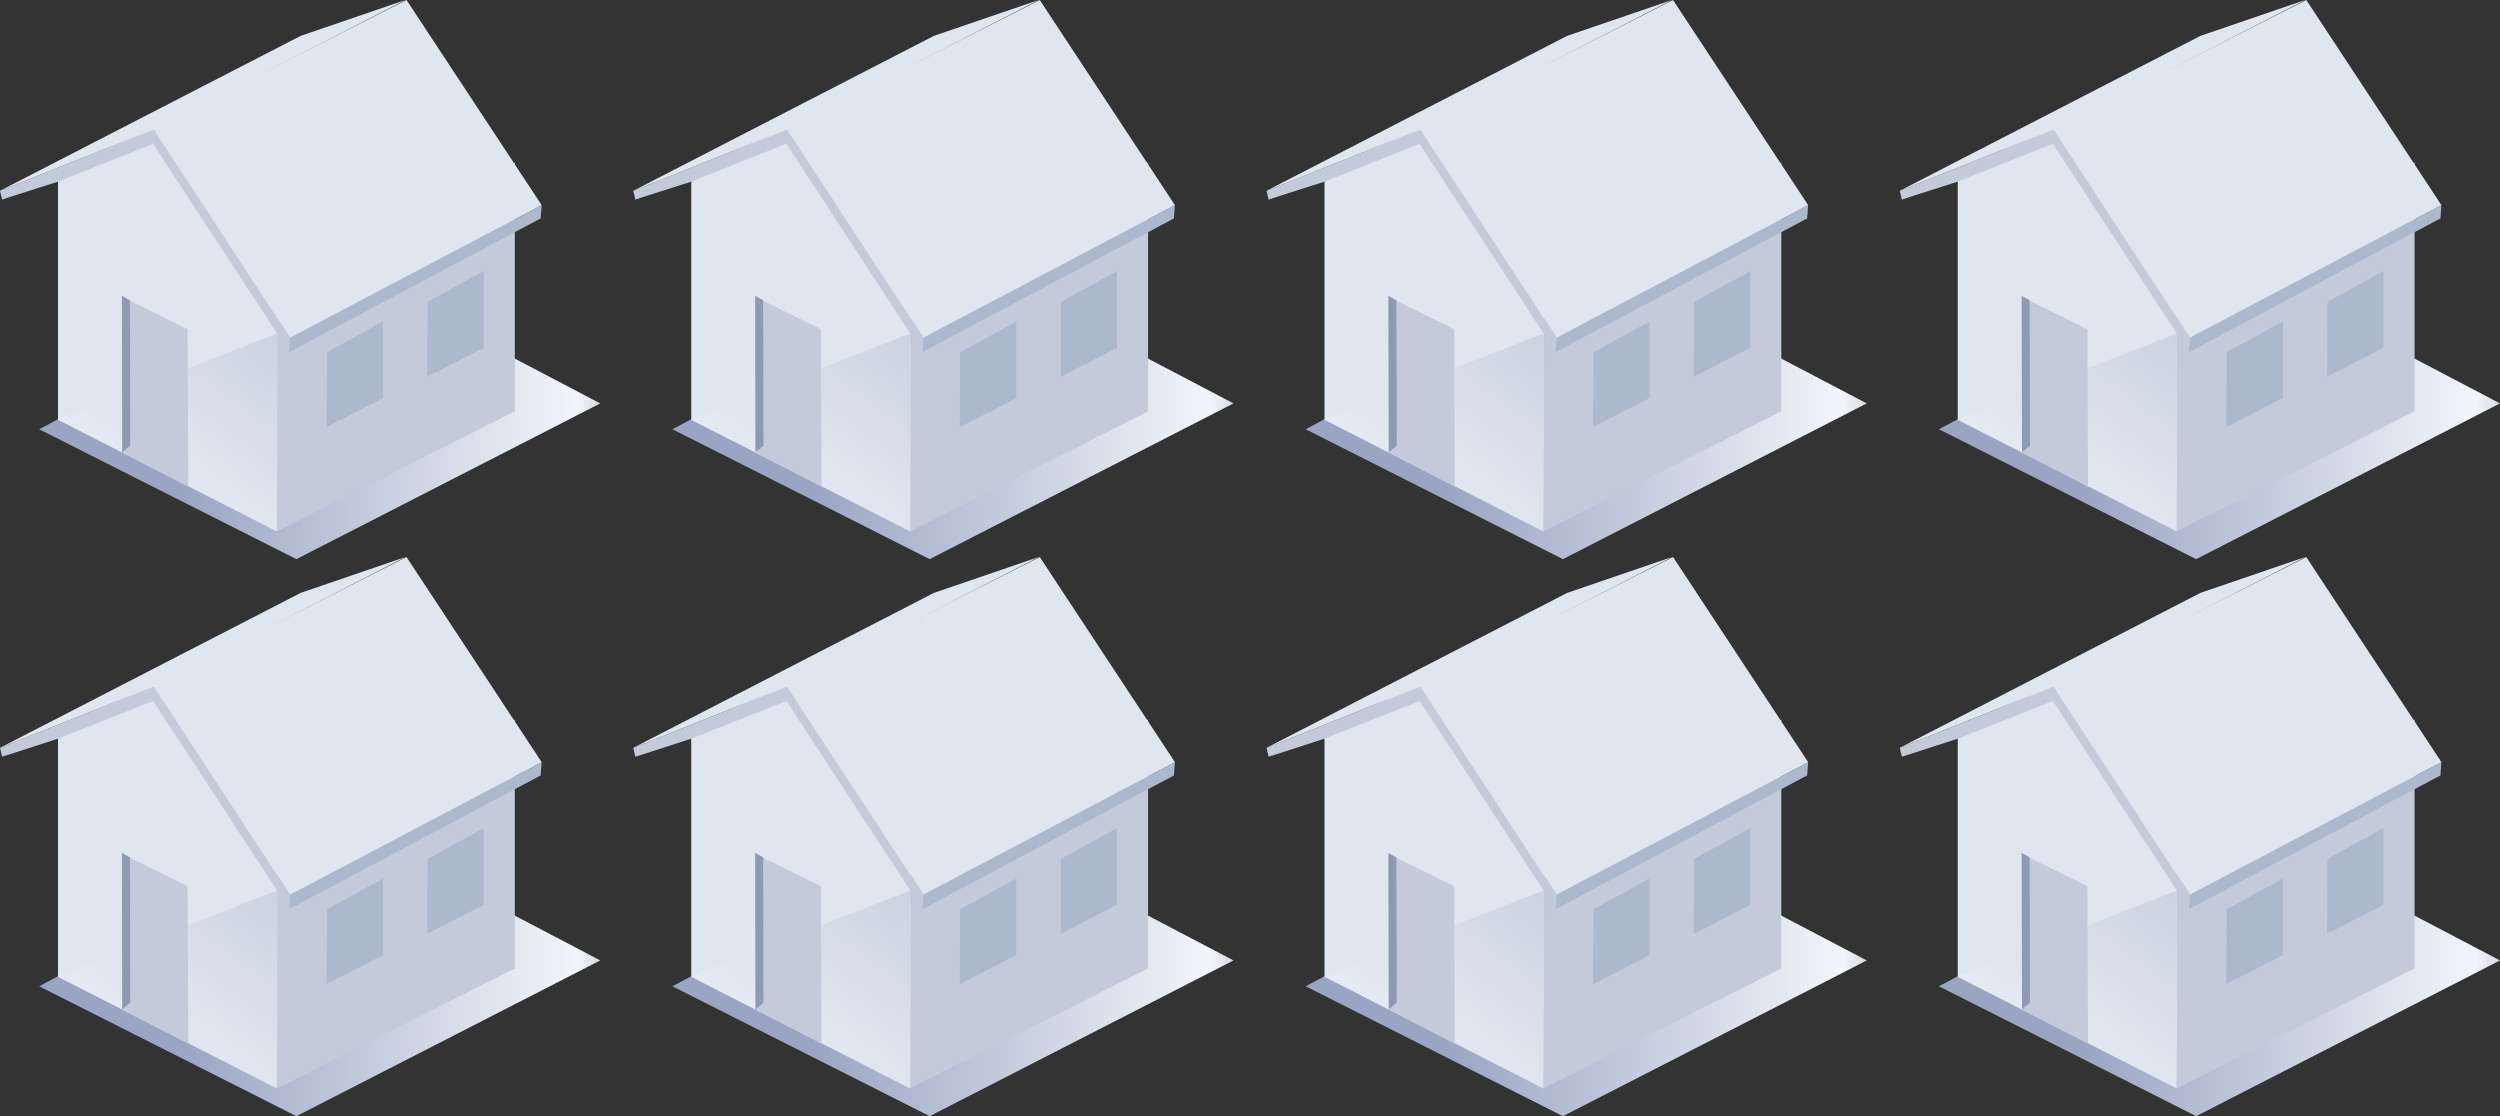 <svg xmlns="http://www.w3.org/2000/svg" xmlns:xlink="http://www.w3.org/1999/xlink" viewBox="0 0 426.37 190.36"><rect x="0" y="0" width="426.37" height="190.36" fill="#333333" stroke="none"/><defs><style>.cls-1{fill:url(#Degradado_sin_nombre_17);}.cls-2{fill:#c3cbdb;}.cls-3{fill:none;}.cls-4{fill:#dfe6ef;}.cls-5{fill:#acb8cc;}.cls-11,.cls-13,.cls-15,.cls-17,.cls-19,.cls-21,.cls-6,.cls-9{opacity:0.31;isolation:isolate;}.cls-6{fill:url(#Degradado_sin_nombre_18);}.cls-7{fill:#8e9ab2;}.cls-8{fill:url(#Degradado_sin_nombre_17-2);}.cls-9{fill:url(#Degradado_sin_nombre_18-2);}.cls-10{fill:url(#Degradado_sin_nombre_17-3);}.cls-11{fill:url(#Degradado_sin_nombre_18-3);}.cls-12{fill:url(#Degradado_sin_nombre_17-4);}.cls-13{fill:url(#Degradado_sin_nombre_18-4);}.cls-14{fill:url(#Degradado_sin_nombre_17-5);}.cls-15{fill:url(#Degradado_sin_nombre_18-5);}.cls-16{fill:url(#Degradado_sin_nombre_17-6);}.cls-17{fill:url(#Degradado_sin_nombre_18-6);}.cls-18{fill:url(#Degradado_sin_nombre_17-7);}.cls-19{fill:url(#Degradado_sin_nombre_18-7);}.cls-20{fill:url(#Degradado_sin_nombre_17-8);}.cls-21{fill:url(#Degradado_sin_nombre_18-8);}</style><linearGradient id="Degradado_sin_nombre_17" x1="-5457.3" y1="1046.46" x2="-5456.3" y2="1046.46" gradientTransform="matrix(95.69, 0, 0, -49.69, 522237.97, 52069.31)" gradientUnits="userSpaceOnUse"><stop offset="0" stop-color="#9aa5c3"/><stop offset="0.71" stop-color="#f2f5fa"/><stop offset="1" stop-color="#f2f5fa" stop-opacity="0"/></linearGradient><linearGradient id="Degradado_sin_nombre_18" x1="-5372.16" y1="1047.37" x2="-5372.81" y2="1046.6" gradientTransform="matrix(37.62, 0, 0, -33.84, 202155.27, 35503.04)" gradientUnits="userSpaceOnUse"><stop offset="0" stop-color="#9aa5c3"/><stop offset="1" stop-color="#f2f5fa"/></linearGradient><linearGradient id="Degradado_sin_nombre_17-2" x1="-5457.3" y1="1046.46" x2="-5456.3" y2="1046.46" gradientTransform="matrix(95.69, 0, 0, -49.69, 522237.97, 52164.31)" xlink:href="#Degradado_sin_nombre_17"/><linearGradient id="Degradado_sin_nombre_18-2" x1="-5372.16" y1="1047.37" x2="-5372.81" y2="1046.6" gradientTransform="matrix(37.62, 0, 0, -33.84, 202155.27, 35598.04)" xlink:href="#Degradado_sin_nombre_18"/><linearGradient id="Degradado_sin_nombre_17-3" x1="-5457.3" y1="1046.46" x2="-5456.3" y2="1046.46" gradientTransform="matrix(95.69, 0, 0, -49.69, 522345.97, 52069.31)" xlink:href="#Degradado_sin_nombre_17"/><linearGradient id="Degradado_sin_nombre_18-3" x1="-5372.16" y1="1047.37" x2="-5372.81" y2="1046.6" gradientTransform="matrix(37.62, 0, 0, -33.84, 202263.27, 35503.04)" xlink:href="#Degradado_sin_nombre_18"/><linearGradient id="Degradado_sin_nombre_17-4" x1="-5457.3" y1="1046.46" x2="-5456.3" y2="1046.46" gradientTransform="matrix(95.69, 0, 0, -49.69, 522345.97, 52164.31)" xlink:href="#Degradado_sin_nombre_17"/><linearGradient id="Degradado_sin_nombre_18-4" x1="-5372.16" y1="1047.37" x2="-5372.81" y2="1046.6" gradientTransform="matrix(37.62, 0, 0, -33.84, 202263.27, 35598.04)" xlink:href="#Degradado_sin_nombre_18"/><linearGradient id="Degradado_sin_nombre_17-5" x1="-5457.3" y1="1046.46" x2="-5456.3" y2="1046.46" gradientTransform="matrix(95.69, 0, 0, -49.69, 522453.97, 52069.31)" xlink:href="#Degradado_sin_nombre_17"/><linearGradient id="Degradado_sin_nombre_18-5" x1="-5372.16" y1="1047.37" x2="-5372.81" y2="1046.6" gradientTransform="matrix(37.62, 0, 0, -33.84, 202371.27, 35503.04)" xlink:href="#Degradado_sin_nombre_18"/><linearGradient id="Degradado_sin_nombre_17-6" x1="-5457.3" y1="1046.46" x2="-5456.3" y2="1046.46" gradientTransform="matrix(95.69, 0, 0, -49.69, 522453.97, 52164.31)" xlink:href="#Degradado_sin_nombre_17"/><linearGradient id="Degradado_sin_nombre_18-6" x1="-5372.16" y1="1047.37" x2="-5372.81" y2="1046.6" gradientTransform="matrix(37.62, 0, 0, -33.84, 202371.27, 35598.04)" xlink:href="#Degradado_sin_nombre_18"/><linearGradient id="Degradado_sin_nombre_17-7" x1="-5457.3" y1="1046.46" x2="-5456.3" y2="1046.46" gradientTransform="matrix(95.69, 0, 0, -49.69, 522561.97, 52069.31)" xlink:href="#Degradado_sin_nombre_17"/><linearGradient id="Degradado_sin_nombre_18-7" x1="-5372.16" y1="1047.37" x2="-5372.81" y2="1046.6" gradientTransform="matrix(37.62, 0, 0, -33.84, 202479.27, 35503.04)" xlink:href="#Degradado_sin_nombre_18"/><linearGradient id="Degradado_sin_nombre_17-8" x1="-5457.3" y1="1046.46" x2="-5456.3" y2="1046.46" gradientTransform="matrix(95.69, 0, 0, -49.69, 522561.97, 52164.31)" xlink:href="#Degradado_sin_nombre_17"/><linearGradient id="Degradado_sin_nombre_18-8" x1="-5372.16" y1="1047.37" x2="-5372.81" y2="1046.6" gradientTransform="matrix(37.62, 0, 0, -33.84, 202479.27, 35598.04)" xlink:href="#Degradado_sin_nombre_18"/></defs><title>Recurso 28</title><g id="Capa_2" data-name="Capa 2"><g id="Capa_1-2" data-name="Capa 1"><g id="Grupo_3774" data-name="Grupo 3774"><path id="Trazado_7578" data-name="Trazado 7578" class="cls-1" d="M58.25,45.67,6.68,73.21,50.55,95.36,102.37,68.8Z"/><path id="Trazado_7579" data-name="Trazado 7579" class="cls-2" d="M87.8,27.72,47.42,49.21l-.19,41.41L87.8,70.15Z"/><line id="Línea_422" data-name="Línea 422" class="cls-3" x1="87.82" y1="27.88" x2="69.33" y2="0.03"/><path id="Trazado_7581" data-name="Trazado 7581" class="cls-4" d="M9.89,28.86V71.61l37.34,19,.19-41.41L28.66,20.87Z"/><path id="Trazado_7582" data-name="Trazado 7582" class="cls-5" d="M65.33,54.82l-9.58,5.25-.06,12.77,9.64-4.94Z"/><path id="Trazado_7583" data-name="Trazado 7583" class="cls-5" d="M82.51,46.22l-9.57,5.26-.06,12.77,9.63-4.94Z"/><path id="Trazado_7584" data-name="Trazado 7584" class="cls-6" d="M47.46,56.79,47.1,90.64,9.84,71.48Z"/><path id="Trazado_7585" data-name="Trazado 7585" class="cls-4" d="M69.33,0,26.18,21.86,49.52,57.57,92.39,35"/><path id="Trazado_7586" data-name="Trazado 7586" class="cls-5" d="M49.48,57.6l-.17,2.46,42.9-22.81L92.37,35Z"/><path id="Trazado_7587" data-name="Trazado 7587" class="cls-2" d="M9.82,31l-9.41,3,25.8-11.84L27.41,24Z"/><path id="Trazado_7588" data-name="Trazado 7588" class="cls-2" d="M49.31,60l.12-2.44L26.21,22.08,0,32.54l.36,1.51L25.71,23.92Z"/><path id="Trazado_7589" data-name="Trazado 7589" class="cls-4" d="M0,32.54,26.21,22.08,69.15,0,51.29,6.11Z"/><path id="Trazado_7590" data-name="Trazado 7590" class="cls-2" d="M32,56.15,20.85,50.64v26.5L32.11,83Z"/><path id="Trazado_7591" data-name="Trazado 7591" class="cls-7" d="M22.15,51.22l-1.36-.76.06,26.68L22.21,76Z"/></g><g id="Grupo_3781" data-name="Grupo 3781"><path id="Trazado_7578-2" data-name="Trazado 7578-2" class="cls-8" d="M58.25,140.67,6.68,168.21l43.87,22.15,51.82-26.56Z"/><path id="Trazado_7579-2" data-name="Trazado 7579-2" class="cls-2" d="M87.8,122.72,47.42,144.21l-.19,41.41L87.8,165.15Z"/><line id="Línea_422-2" data-name="Línea 422-2" class="cls-3" x1="87.82" y1="122.88" x2="69.33" y2="95.03"/><path id="Trazado_7581-2" data-name="Trazado 7581-2" class="cls-4" d="M9.89,123.86v42.75l37.34,19,.19-41.41L28.66,115.87Z"/><path id="Trazado_7582-2" data-name="Trazado 7582-2" class="cls-5" d="M65.33,149.82l-9.58,5.25-.06,12.77,9.64-4.94Z"/><path id="Trazado_7583-2" data-name="Trazado 7583-2" class="cls-5" d="M82.51,141.22l-9.57,5.26-.06,12.77,9.63-4.94Z"/><path id="Trazado_7584-2" data-name="Trazado 7584-2" class="cls-9" d="M47.46,151.79l-.36,33.85L9.84,166.48Z"/><path id="Trazado_7585-2" data-name="Trazado 7585-2" class="cls-4" d="M69.33,95,26.18,116.86l23.34,35.71L92.39,130"/><path id="Trazado_7586-2" data-name="Trazado 7586-2" class="cls-5" d="M49.48,152.6l-.17,2.46,42.9-22.81.16-2.25Z"/><path id="Trazado_7587-2" data-name="Trazado 7587-2" class="cls-2" d="M9.82,126,.41,129.05l25.8-11.84,1.2,1.83Z"/><path id="Trazado_7588-2" data-name="Trazado 7588-2" class="cls-2" d="M49.31,155l.12-2.44L26.21,117.08,0,127.54l.36,1.51,25.35-10.13Z"/><path id="Trazado_7589-2" data-name="Trazado 7589-2" class="cls-4" d="M0,127.54l26.21-10.46L69.15,95l-17.86,6.11Z"/><path id="Trazado_7590-2" data-name="Trazado 7590-2" class="cls-2" d="M32,151.15l-11.15-5.51v26.5L32.11,178Z"/><path id="Trazado_7591-2" data-name="Trazado 7591-2" class="cls-7" d="M22.15,146.22l-1.36-.76.06,26.68L22.21,171Z"/></g><g id="Grupo_3775" data-name="Grupo 3775"><path id="Trazado_7578-3" data-name="Trazado 7578-3" class="cls-10" d="M166.25,45.67,114.68,73.21l43.87,22.15L210.37,68.8Z"/><path id="Trazado_7579-3" data-name="Trazado 7579-3" class="cls-2" d="M195.8,27.72,155.42,49.21l-.19,41.41L195.8,70.15Z"/><line id="Línea_422-3" data-name="Línea 422-3" class="cls-3" x1="195.82" y1="27.88" x2="177.33" y2="0.03"/><path id="Trazado_7581-3" data-name="Trazado 7581-3" class="cls-4" d="M117.89,28.86V71.61l37.34,19,.19-41.41L136.66,20.87Z"/><path id="Trazado_7582-3" data-name="Trazado 7582-3" class="cls-5" d="M173.33,54.82l-9.58,5.25-.06,12.77,9.64-4.94Z"/><path id="Trazado_7583-3" data-name="Trazado 7583-3" class="cls-5" d="M190.51,46.22l-9.57,5.26-.06,12.77,9.63-4.94Z"/><path id="Trazado_7584-3" data-name="Trazado 7584-3" class="cls-11" d="M155.46,56.79l-.36,33.85L117.84,71.48Z"/><path id="Trazado_7585-3" data-name="Trazado 7585-3" class="cls-4" d="M177.33,0,134.18,21.86l23.34,35.71L200.39,35"/><path id="Trazado_7586-3" data-name="Trazado 7586-3" class="cls-5" d="M157.48,57.6l-.17,2.46,42.9-22.81.16-2.25Z"/><path id="Trazado_7587-3" data-name="Trazado 7587-3" class="cls-2" d="M117.82,31l-9.41,3,25.8-11.84,1.2,1.83Z"/><path id="Trazado_7588-3" data-name="Trazado 7588-3" class="cls-2" d="M157.31,60l.12-2.44L134.21,22.08,108,32.54l.36,1.51,25.35-10.13Z"/><path id="Trazado_7589-3" data-name="Trazado 7589-3" class="cls-4" d="M108,32.54l26.21-10.46L177.15,0,159.29,6.11Z"/><path id="Trazado_7590-3" data-name="Trazado 7590-3" class="cls-2" d="M140,56.15l-11.15-5.51v26.5L140.11,83Z"/><path id="Trazado_7591-3" data-name="Trazado 7591-3" class="cls-7" d="M130.15,51.22l-1.36-.76.06,26.68L130.21,76Z"/></g><g id="Grupo_3779" data-name="Grupo 3779"><path id="Trazado_7578-4" data-name="Trazado 7578-4" class="cls-12" d="M166.25,140.67l-51.57,27.54,43.87,22.15,51.82-26.56Z"/><path id="Trazado_7579-5" data-name="Trazado 7579-5" class="cls-2" d="M195.8,122.72l-40.38,21.49-.19,41.41,40.57-20.47Z"/><line id="Línea_422-5" data-name="Línea 422-5" class="cls-3" x1="195.82" y1="122.88" x2="177.33" y2="95.03"/><path id="Trazado_7581-5" data-name="Trazado 7581-5" class="cls-4" d="M117.89,123.86v42.75l37.34,19,.19-41.41-18.76-28.34Z"/><path id="Trazado_7582-5" data-name="Trazado 7582-5" class="cls-5" d="M173.33,149.82l-9.58,5.25-.06,12.77,9.64-4.94Z"/><path id="Trazado_7583-5" data-name="Trazado 7583-5" class="cls-5" d="M190.51,141.22l-9.57,5.26-.06,12.77,9.63-4.94Z"/><path id="Trazado_7584-5" data-name="Trazado 7584-5" class="cls-13" d="M155.46,151.79l-.36,33.85-37.26-19.16Z"/><path id="Trazado_7585-5" data-name="Trazado 7585-5" class="cls-4" d="M177.33,95l-43.15,21.82,23.34,35.71L200.39,130"/><path id="Trazado_7586-5" data-name="Trazado 7586-5" class="cls-5" d="M157.48,152.6l-.17,2.46,42.9-22.81.16-2.25Z"/><path id="Trazado_7587-5" data-name="Trazado 7587-5" class="cls-2" d="M117.82,126l-9.41,3.05,25.8-11.84,1.2,1.83Z"/><path id="Trazado_7588-5" data-name="Trazado 7588-5" class="cls-2" d="M157.31,155l.12-2.44-23.22-35.46L108,127.54l.36,1.51,25.35-10.13Z"/><path id="Trazado_7589-5" data-name="Trazado 7589-5" class="cls-4" d="M108,127.54l26.21-10.46L177.15,95l-17.86,6.11Z"/><path id="Trazado_7590-5" data-name="Trazado 7590-5" class="cls-2" d="M140,151.15l-11.15-5.51v26.5L140.11,178Z"/><path id="Trazado_7591-5" data-name="Trazado 7591-5" class="cls-7" d="M130.15,146.22l-1.36-.76.06,26.68,1.36-1.11Z"/></g><g id="Grupo_3776" data-name="Grupo 3776"><path id="Trazado_7578-5" data-name="Trazado 7578-5" class="cls-14" d="M274.25,45.67,222.68,73.21l43.87,22.15L318.37,68.8Z"/><path id="Trazado_7579-6" data-name="Trazado 7579-6" class="cls-2" d="M303.8,27.72,263.42,49.21l-.19,41.41L303.8,70.15Z"/><line id="Línea_422-6" data-name="Línea 422-6" class="cls-3" x1="303.82" y1="27.88" x2="285.33" y2="0.03"/><path id="Trazado_7581-6" data-name="Trazado 7581-6" class="cls-4" d="M225.89,28.86V71.61l37.34,19,.19-41.41L244.66,20.87Z"/><path id="Trazado_7582-6" data-name="Trazado 7582-6" class="cls-5" d="M281.33,54.82l-9.58,5.25-.06,12.77,9.64-4.94Z"/><path id="Trazado_7583-6" data-name="Trazado 7583-6" class="cls-5" d="M298.51,46.22l-9.57,5.26-.06,12.77,9.63-4.94Z"/><path id="Trazado_7584-6" data-name="Trazado 7584-6" class="cls-15" d="M263.46,56.79l-.36,33.85L225.84,71.48Z"/><path id="Trazado_7585-6" data-name="Trazado 7585-6" class="cls-4" d="M285.33,0,242.18,21.86l23.34,35.71L308.39,35"/><path id="Trazado_7586-6" data-name="Trazado 7586-6" class="cls-5" d="M265.48,57.6l-.17,2.46,42.9-22.81.16-2.25Z"/><path id="Trazado_7587-6" data-name="Trazado 7587-6" class="cls-2" d="M225.82,31l-9.41,3,25.8-11.84,1.2,1.83Z"/><path id="Trazado_7588-6" data-name="Trazado 7588-6" class="cls-2" d="M265.31,60l.12-2.44L242.21,22.08,216,32.54l.36,1.51,25.35-10.13Z"/><path id="Trazado_7589-6" data-name="Trazado 7589-6" class="cls-4" d="M216,32.54l26.21-10.46L285.15,0,267.29,6.11Z"/><path id="Trazado_7590-6" data-name="Trazado 7590-6" class="cls-2" d="M248,56.15l-11.15-5.51v26.5L248.11,83Z"/><path id="Trazado_7591-6" data-name="Trazado 7591-6" class="cls-7" d="M238.15,51.22l-1.36-.76.06,26.68L238.21,76Z"/></g><g id="Grupo_3780" data-name="Grupo 3780"><path id="Trazado_7578-6" data-name="Trazado 7578-6" class="cls-16" d="M274.25,140.67l-51.57,27.54,43.87,22.15,51.82-26.56Z"/><path id="Trazado_7579-8" data-name="Trazado 7579-8" class="cls-2" d="M303.8,122.72l-40.38,21.49-.19,41.41,40.57-20.47Z"/><line id="Línea_422-8" data-name="Línea 422-8" class="cls-3" x1="303.82" y1="122.88" x2="285.33" y2="95.03"/><path id="Trazado_7581-8" data-name="Trazado 7581-8" class="cls-4" d="M225.89,123.86v42.75l37.34,19,.19-41.41-18.76-28.34Z"/><path id="Trazado_7582-8" data-name="Trazado 7582-8" class="cls-5" d="M281.33,149.82l-9.58,5.25-.06,12.77,9.64-4.94Z"/><path id="Trazado_7583-8" data-name="Trazado 7583-8" class="cls-5" d="M298.51,141.22l-9.57,5.26-.06,12.77,9.63-4.94Z"/><path id="Trazado_7584-8" data-name="Trazado 7584-8" class="cls-17" d="M263.46,151.79l-.36,33.85-37.26-19.16Z"/><path id="Trazado_7585-8" data-name="Trazado 7585-8" class="cls-4" d="M285.33,95l-43.15,21.82,23.34,35.71L308.39,130"/><path id="Trazado_7586-8" data-name="Trazado 7586-8" class="cls-5" d="M265.48,152.6l-.17,2.46,42.9-22.81.16-2.25Z"/><path id="Trazado_7587-8" data-name="Trazado 7587-8" class="cls-2" d="M225.82,126l-9.41,3.05,25.8-11.84,1.2,1.83Z"/><path id="Trazado_7588-8" data-name="Trazado 7588-8" class="cls-2" d="M265.31,155l.12-2.44-23.22-35.46L216,127.54l.36,1.51,25.35-10.13Z"/><path id="Trazado_7589-8" data-name="Trazado 7589-8" class="cls-4" d="M216,127.54l26.21-10.46L285.15,95l-17.86,6.11Z"/><path id="Trazado_7590-8" data-name="Trazado 7590-8" class="cls-2" d="M248,151.15l-11.15-5.51v26.5L248.11,178Z"/><path id="Trazado_7591-8" data-name="Trazado 7591-8" class="cls-7" d="M238.15,146.22l-1.36-.76.06,26.68,1.36-1.11Z"/></g><g id="Grupo_3777" data-name="Grupo 3777"><path id="Trazado_7578-7" data-name="Trazado 7578-7" class="cls-18" d="M382.25,45.67,330.68,73.21l43.87,22.15L426.37,68.8Z"/><path id="Trazado_7579-9" data-name="Trazado 7579-9" class="cls-2" d="M411.8,27.72,371.42,49.21l-.19,41.41L411.8,70.15Z"/><line id="Línea_422-9" data-name="Línea 422-9" class="cls-3" x1="411.82" y1="27.88" x2="393.33" y2="0.03"/><path id="Trazado_7581-9" data-name="Trazado 7581-9" class="cls-4" d="M333.89,28.86V71.61l37.34,19,.19-41.41L352.66,20.87Z"/><path id="Trazado_7582-9" data-name="Trazado 7582-9" class="cls-5" d="M389.33,54.82l-9.58,5.25-.06,12.77,9.64-4.94Z"/><path id="Trazado_7583-9" data-name="Trazado 7583-9" class="cls-5" d="M406.51,46.22l-9.57,5.26-.06,12.77,9.63-4.94Z"/><path id="Trazado_7584-9" data-name="Trazado 7584-9" class="cls-19" d="M371.46,56.79l-.36,33.85L333.84,71.48Z"/><path id="Trazado_7585-9" data-name="Trazado 7585-9" class="cls-4" d="M393.33,0,350.18,21.86l23.34,35.71L416.39,35"/><path id="Trazado_7586-9" data-name="Trazado 7586-9" class="cls-5" d="M373.48,57.6l-.17,2.46,42.9-22.81.16-2.25Z"/><path id="Trazado_7587-9" data-name="Trazado 7587-9" class="cls-2" d="M333.82,31l-9.41,3,25.8-11.84,1.2,1.83Z"/><path id="Trazado_7588-9" data-name="Trazado 7588-9" class="cls-2" d="M373.31,60l.12-2.44L350.21,22.08,324,32.54l.36,1.51,25.35-10.13Z"/><path id="Trazado_7589-9" data-name="Trazado 7589-9" class="cls-4" d="M324,32.54l26.21-10.46L393.15,0,375.29,6.11Z"/><path id="Trazado_7590-9" data-name="Trazado 7590-9" class="cls-2" d="M356,56.15l-11.15-5.51v26.5L356.11,83Z"/><path id="Trazado_7591-9" data-name="Trazado 7591-9" class="cls-7" d="M346.15,51.22l-1.36-.76.06,26.68L346.21,76Z"/></g><g id="Grupo_3778" data-name="Grupo 3778"><path id="Trazado_7578-8" data-name="Trazado 7578-8" class="cls-20" d="M382.25,140.67l-51.57,27.54,43.87,22.15,51.82-26.56Z"/><path id="Trazado_7579-10" data-name="Trazado 7579-10" class="cls-2" d="M411.8,122.72l-40.38,21.49-.19,41.41,40.57-20.47Z"/><line id="Línea_422-10" data-name="Línea 422-10" class="cls-3" x1="411.82" y1="122.88" x2="393.33" y2="95.03"/><path id="Trazado_7581-10" data-name="Trazado 7581-10" class="cls-4" d="M333.89,123.86v42.75l37.34,19,.19-41.41-18.76-28.34Z"/><path id="Trazado_7582-10" data-name="Trazado 7582-10" class="cls-5" d="M389.33,149.82l-9.58,5.25-.06,12.77,9.64-4.94Z"/><path id="Trazado_7583-10" data-name="Trazado 7583-10" class="cls-5" d="M406.51,141.22l-9.57,5.26-.06,12.77,9.63-4.94Z"/><path id="Trazado_7584-10" data-name="Trazado 7584-10" class="cls-21" d="M371.46,151.79l-.36,33.85-37.26-19.16Z"/><path id="Trazado_7585-10" data-name="Trazado 7585-10" class="cls-4" d="M393.33,95l-43.15,21.82,23.34,35.71L416.39,130"/><path id="Trazado_7586-10" data-name="Trazado 7586-10" class="cls-5" d="M373.48,152.6l-.17,2.46,42.9-22.81.16-2.25Z"/><path id="Trazado_7587-10" data-name="Trazado 7587-10" class="cls-2" d="M333.82,126l-9.41,3.05,25.8-11.84,1.2,1.83Z"/><path id="Trazado_7588-10" data-name="Trazado 7588-10" class="cls-2" d="M373.31,155l.12-2.44-23.22-35.46L324,127.54l.36,1.51,25.35-10.13Z"/><path id="Trazado_7589-10" data-name="Trazado 7589-10" class="cls-4" d="M324,127.54l26.21-10.46L393.15,95l-17.86,6.11Z"/><path id="Trazado_7590-10" data-name="Trazado 7590-10" class="cls-2" d="M356,151.15l-11.15-5.51v26.5L356.11,178Z"/><path id="Trazado_7591-10" data-name="Trazado 7591-10" class="cls-7" d="M346.15,146.22l-1.36-.76.06,26.68,1.36-1.11Z"/></g></g></g></svg>